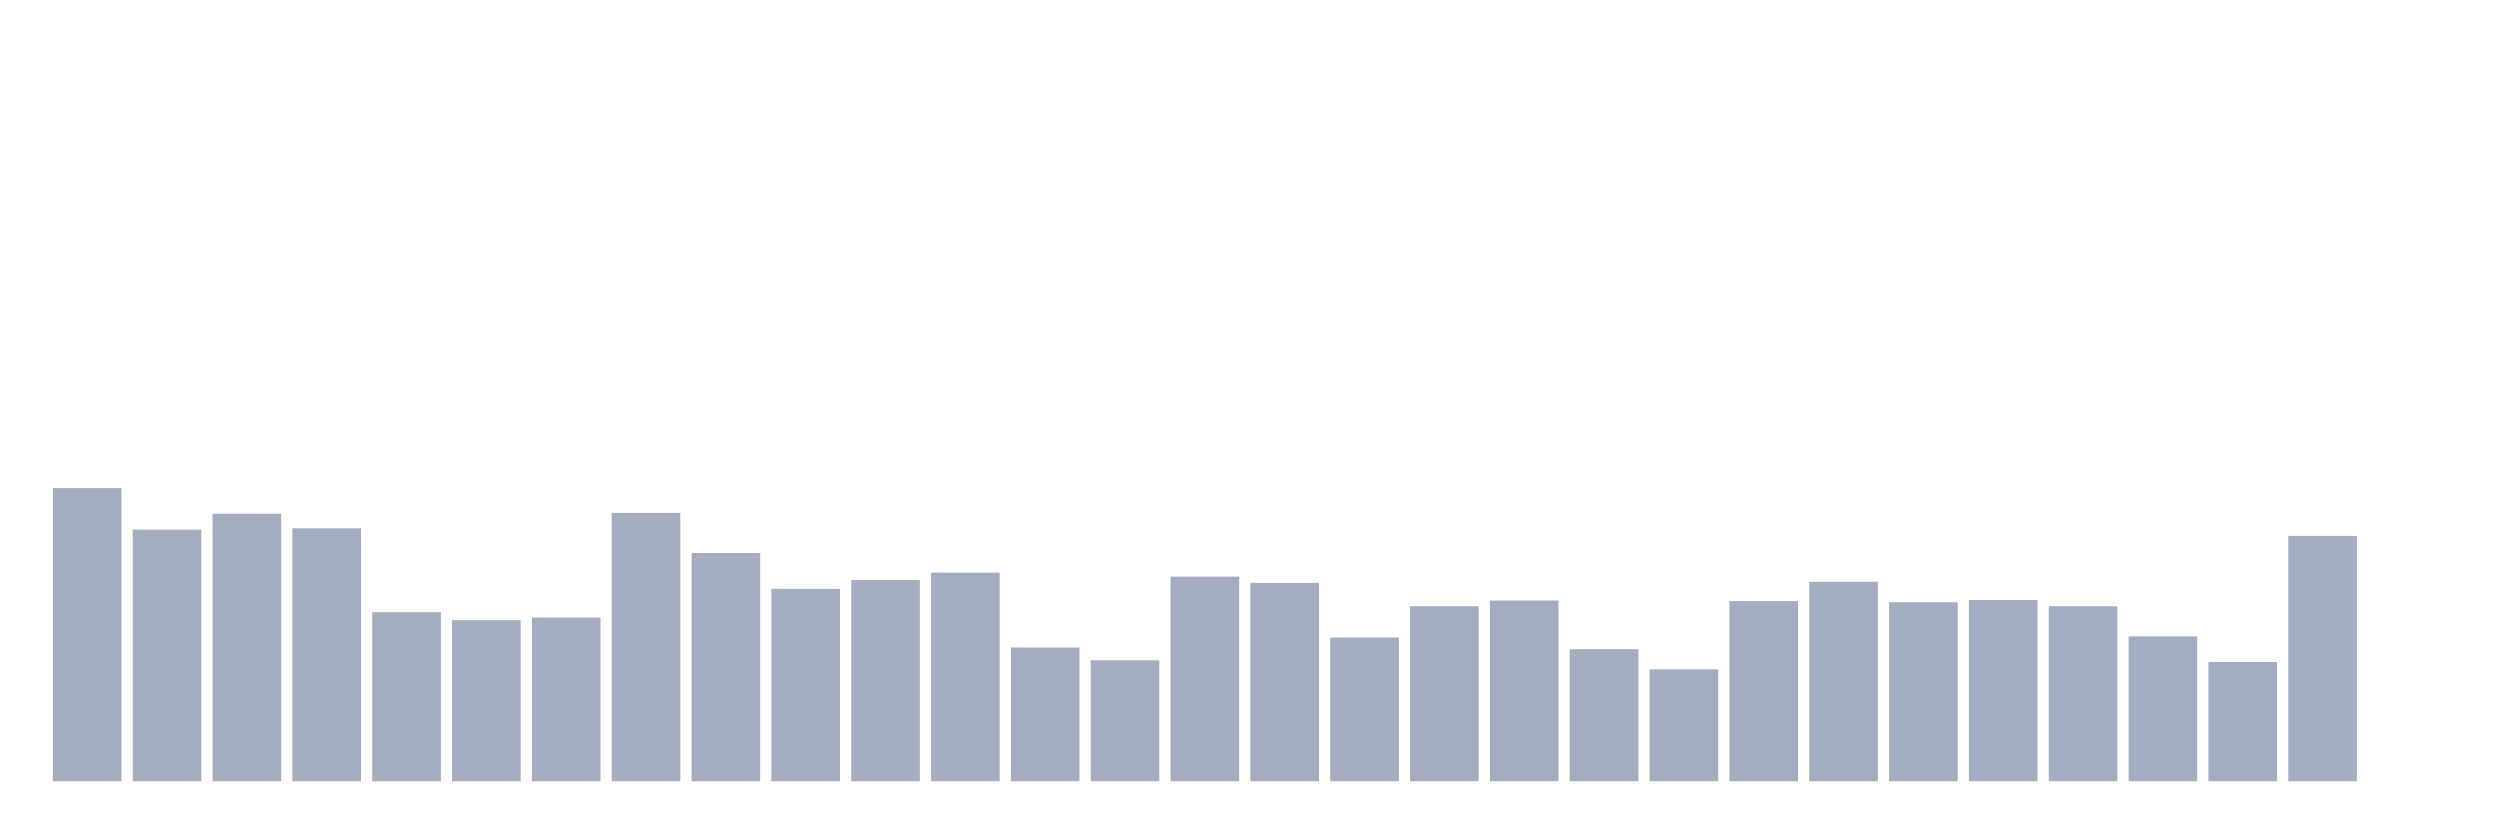 <svg xmlns="http://www.w3.org/2000/svg" viewBox="0 0 480 160"><g transform="translate(10,10)"><rect class="bar" x="0.153" width="13.175" y="83.716" height="56.284" fill="rgb(164,173,192)"></rect><rect class="bar" x="15.482" width="13.175" y="91.694" height="48.306" fill="rgb(164,173,192)"></rect><rect class="bar" x="30.81" width="13.175" y="88.634" height="51.366" fill="rgb(164,173,192)"></rect><rect class="bar" x="46.138" width="13.175" y="91.421" height="48.579" fill="rgb(164,173,192)"></rect><rect class="bar" x="61.466" width="13.175" y="107.541" height="32.459" fill="rgb(164,173,192)"></rect><rect class="bar" x="76.794" width="13.175" y="109.071" height="30.929" fill="rgb(164,173,192)"></rect><rect class="bar" x="92.123" width="13.175" y="108.579" height="31.421" fill="rgb(164,173,192)"></rect><rect class="bar" x="107.451" width="13.175" y="88.47" height="51.53" fill="rgb(164,173,192)"></rect><rect class="bar" x="122.779" width="13.175" y="96.175" height="43.825" fill="rgb(164,173,192)"></rect><rect class="bar" x="138.107" width="13.175" y="103.06" height="36.94" fill="rgb(164,173,192)"></rect><rect class="bar" x="153.436" width="13.175" y="101.366" height="38.634" fill="rgb(164,173,192)"></rect><rect class="bar" x="168.764" width="13.175" y="99.945" height="40.055" fill="rgb(164,173,192)"></rect><rect class="bar" x="184.092" width="13.175" y="114.317" height="25.683" fill="rgb(164,173,192)"></rect><rect class="bar" x="199.42" width="13.175" y="116.776" height="23.224" fill="rgb(164,173,192)"></rect><rect class="bar" x="214.748" width="13.175" y="100.71" height="39.29" fill="rgb(164,173,192)"></rect><rect class="bar" x="230.077" width="13.175" y="101.913" height="38.087" fill="rgb(164,173,192)"></rect><rect class="bar" x="245.405" width="13.175" y="112.404" height="27.596" fill="rgb(164,173,192)"></rect><rect class="bar" x="260.733" width="13.175" y="106.393" height="33.607" fill="rgb(164,173,192)"></rect><rect class="bar" x="276.061" width="13.175" y="105.301" height="34.699" fill="rgb(164,173,192)"></rect><rect class="bar" x="291.39" width="13.175" y="114.645" height="25.355" fill="rgb(164,173,192)"></rect><rect class="bar" x="306.718" width="13.175" y="118.525" height="21.475" fill="rgb(164,173,192)"></rect><rect class="bar" x="322.046" width="13.175" y="105.41" height="34.59" fill="rgb(164,173,192)"></rect><rect class="bar" x="337.374" width="13.175" y="101.694" height="38.306" fill="rgb(164,173,192)"></rect><rect class="bar" x="352.702" width="13.175" y="105.628" height="34.372" fill="rgb(164,173,192)"></rect><rect class="bar" x="368.031" width="13.175" y="105.191" height="34.809" fill="rgb(164,173,192)"></rect><rect class="bar" x="383.359" width="13.175" y="106.393" height="33.607" fill="rgb(164,173,192)"></rect><rect class="bar" x="398.687" width="13.175" y="112.186" height="27.814" fill="rgb(164,173,192)"></rect><rect class="bar" x="414.015" width="13.175" y="117.104" height="22.896" fill="rgb(164,173,192)"></rect><rect class="bar" x="429.344" width="13.175" y="92.896" height="47.104" fill="rgb(164,173,192)"></rect><rect class="bar" x="444.672" width="13.175" y="140" height="0" fill="rgb(164,173,192)"></rect></g></svg>